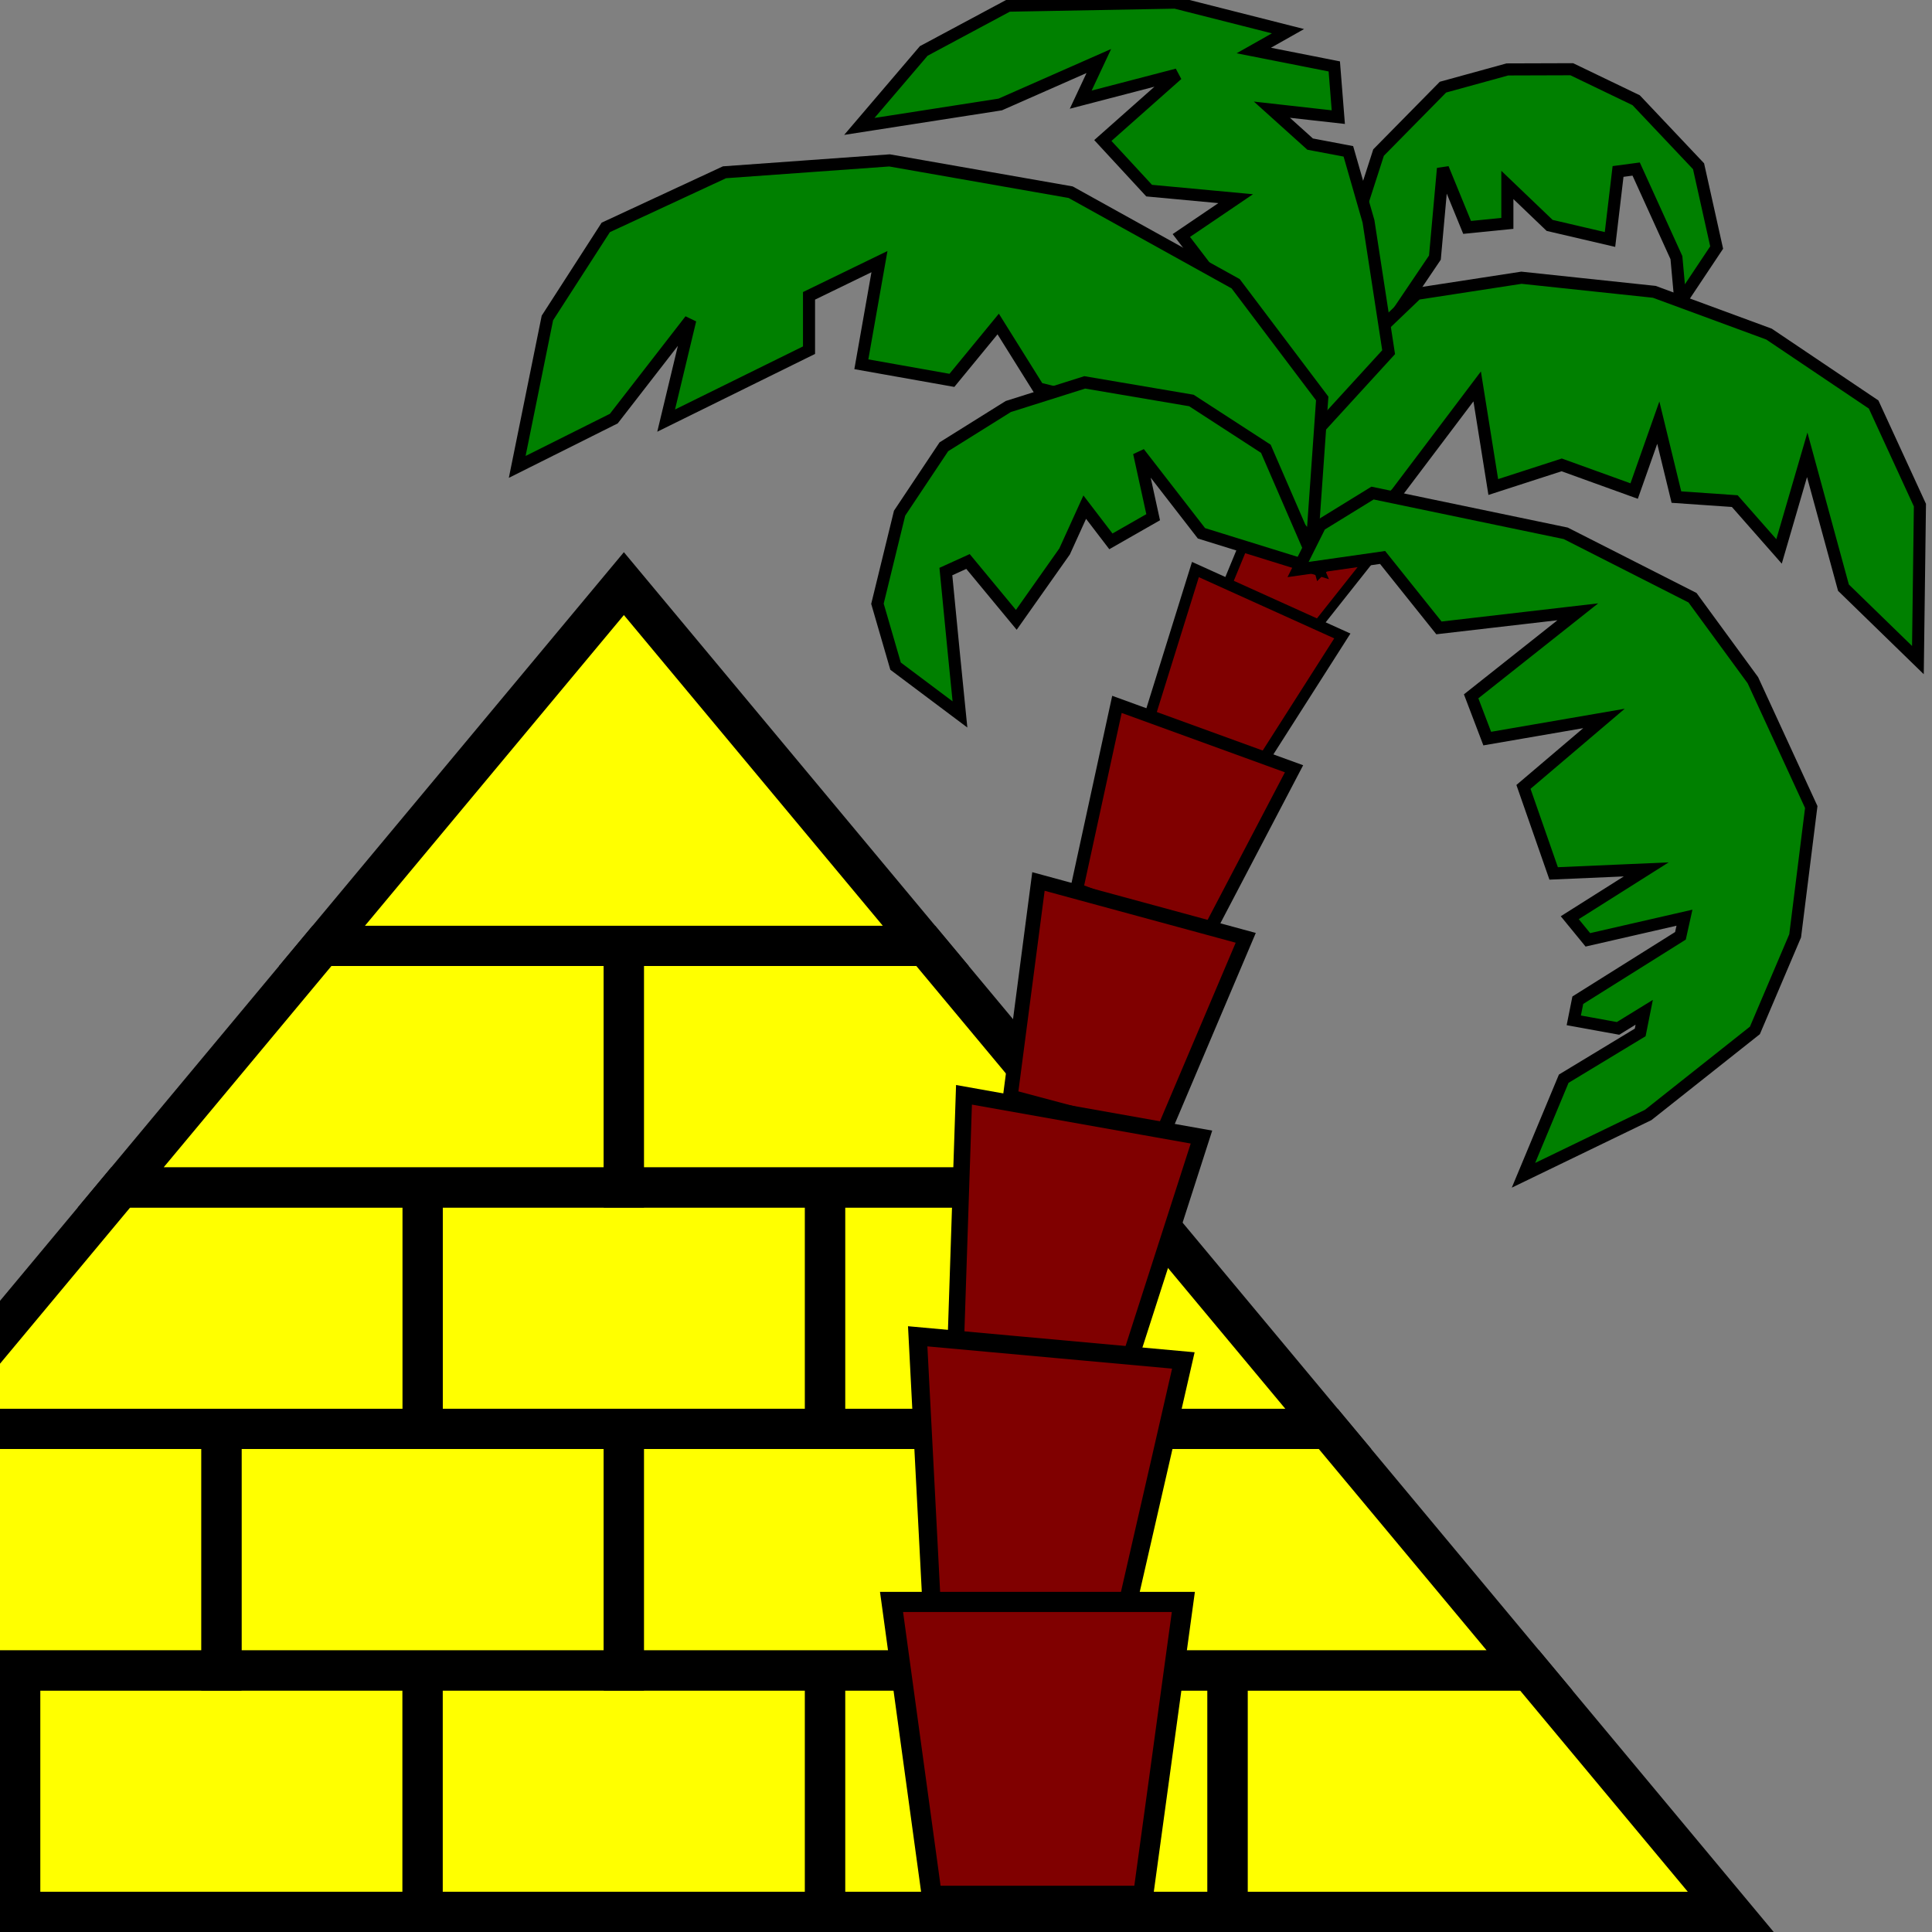 <svg xmlns="http://www.w3.org/2000/svg" height="96" width="96" version="1.1" xmlns:xlink="http://www.w3.org/1999/xlink" viewBox="0 0 96 96">
 <rect x="0" y="0" width="96" height="96" fill="#808080" stroke="none"/>
 <rect id="blocM" style="stroke:#000;stroke-width:2;fill:#ff0" height="12" width="20" y="83" x="1"/>
 <use xlink:href="#blocM" transform="translate(20)"/>
 <use xlink:href="#blocM" transform="translate(40)"/>
 <use xlink:href="#blocM" transform="translate(10,-12)"/>
 <use xlink:href="#blocM" transform="translate(30,-12)"/>
 <use xlink:href="#blocM" transform="translate(20,-24)"/>
 <path id="blocL" style="stroke:#000;stroke-width:2;fill:#ff0" d="m-19 95h20v-12h-15l-10 12z"/>
 <use xlink:href="#blocL" transform="translate(10,-12)"/>
 <use xlink:href="#blocL" transform="translate(20,-24)"/>
 <use xlink:href="#blocL" transform="translate(30,-36)"/>
 <path id="blocR" style="stroke:#000;stroke-width:2;fill:#ff0" d="m61 95h25l-10-12h-15z"/>
 <use xlink:href="#blocR" transform="translate(-10,-12)"/>
 <use xlink:href="#blocR" transform="translate(-20,-24)"/>
 <use xlink:href="#blocR" transform="translate(-30,-36)"/>
 <path style="stroke:#000;stroke-width:2;fill:#ff0" d="m31 47h15l-15-18-15 18z"/>
 <path style="stroke:#000;stroke-width:.46;fill:#800000" d="m63.6 22.7 5.8 3.4-4.2 5.3-4.2-2.4z"/>
 <path style="stroke:#000;stroke-width:.55;fill:#800000" d="m59.4 28.3 7.3 3.3-4.4 6.9-5.3-2.5z"/>
 <path style="stroke:#000;stroke-width:.64;fill:#800000" d="m55.5 35 8.8 3.2-4.4 8.4-6.4-2.4z"/>
 <path style="stroke:#000;stroke-width:.73;fill:#800000" d="m51.6 43.8 10.3 2.8-4.2 9.9-7.5-2z"/>
 <path style="stroke:#000;stroke-width:.82;fill:#800000" d="m47.9 54.4 11.8 2.1-3.7 11.5-8.5-1.5z"/>
 <path style="stroke:#000;stroke-width:.91;fill:#800000" d="m45.6 66.4 13.2 1.2-3 13.1-9.5-.8z"/>
 <path style="stroke:#000;fill:#800000" d="m44.3 79.6h14.5l-2 14.6h-10.5z"/>
 <path style="stroke:#000;stroke-width:.6;fill:#008000" d="m68.6 16.8 2.7-4 .4-4.43 1.2 2.93 2-.2v-1.91l2.1 2.01 3 .7.4-3.38.9-.12 2 4.4.2 2.2 1.8-2.7-.9-4.04-3.1-3.28-3.2-1.54-3.2.01-3.2.88-3.2 3.25-1.2 3.72z"/>
 <path style="stroke:#000;stroke-width:.6;fill:#008000" d="m65.6 28.3 3.8-3.8 4-5.3.8 5 3.4-1.1 3.6 1.3 1.2-3.4.9 3.7 2.9.2 2.2 2.5 1.4-4.8 1.8 6.6 3.7 3.6.1-7.7-2.3-5-5.2-3.5-5.7-2.1-6.6-.7-5.2.8-4.7 4.5-1.3 4.8z"/>
 <path style="stroke:#000;stroke-width:.6;fill:#008000" d="m65.8 21 3.2-3.5-1-6.5-1-3.48-1.9-.36-1.9-1.71 3.3.37-.2-2.52-4-.79 1.7-.96-5.6-1.42-8.3.152-4.2 2.25-3.2 3.75 7-1.09 4.9-2.16-.9 1.92 4.8-1.25-3.7 3.28 2.3 2.49 4.3.40-2.7 1.83z"/>
 <path style="stroke:#000;stroke-width:.6;fill:#008000" d="m65.7 19.8-4.3-5.7-8.2-4.55-9-1.58-8.2.59-5.9 2.74-2.9 4.5-1.5 7.4 4.8-2.4 3.8-4.9-1.2 5 7.1-3.5v-2.7l3.5-1.7-.9 5.1 4.5.8 2.3-2.8 2 3.2 8.6 2.1 5 5.5z"/>
 <path style="stroke:#000;stroke-width:.6;fill:#008000" d="m65.5 28.3-5.8-1.8-3.1-4 .7 3.2-2.1 1.2-1.3-1.7-1 2.2-2.4 3.4-2.4-2.9-1.1.5.4 4.1.3 3-3.2-2.4-.9-3.1 1.1-4.5 2.2-3.3 3.2-2 3.8-1.2 5.3.9 3.7 2.4z"/>
 <path style="stroke:#000;stroke-width:.6;fill:#008000" d="m64.5 28.3 4.2-.6 2.8 3.5 6.9-.8-5.3 4.2.8 2.1 5.8-1-4 3.4 1.5 4.3 4.6-.2-3.8 2.4.9 1.1 4.8-1.1-.2.9-5.1 3.2-.2 1 2.2.4 1.3-.8-.2 1-3.8 2.3-2 4.8 6.2-3 5.3-4.2 2-4.7.8-6.4-2.9-6.3-3-4.1-6.3-3.2-9.6-2-2.6 1.6z"/>
</svg>

